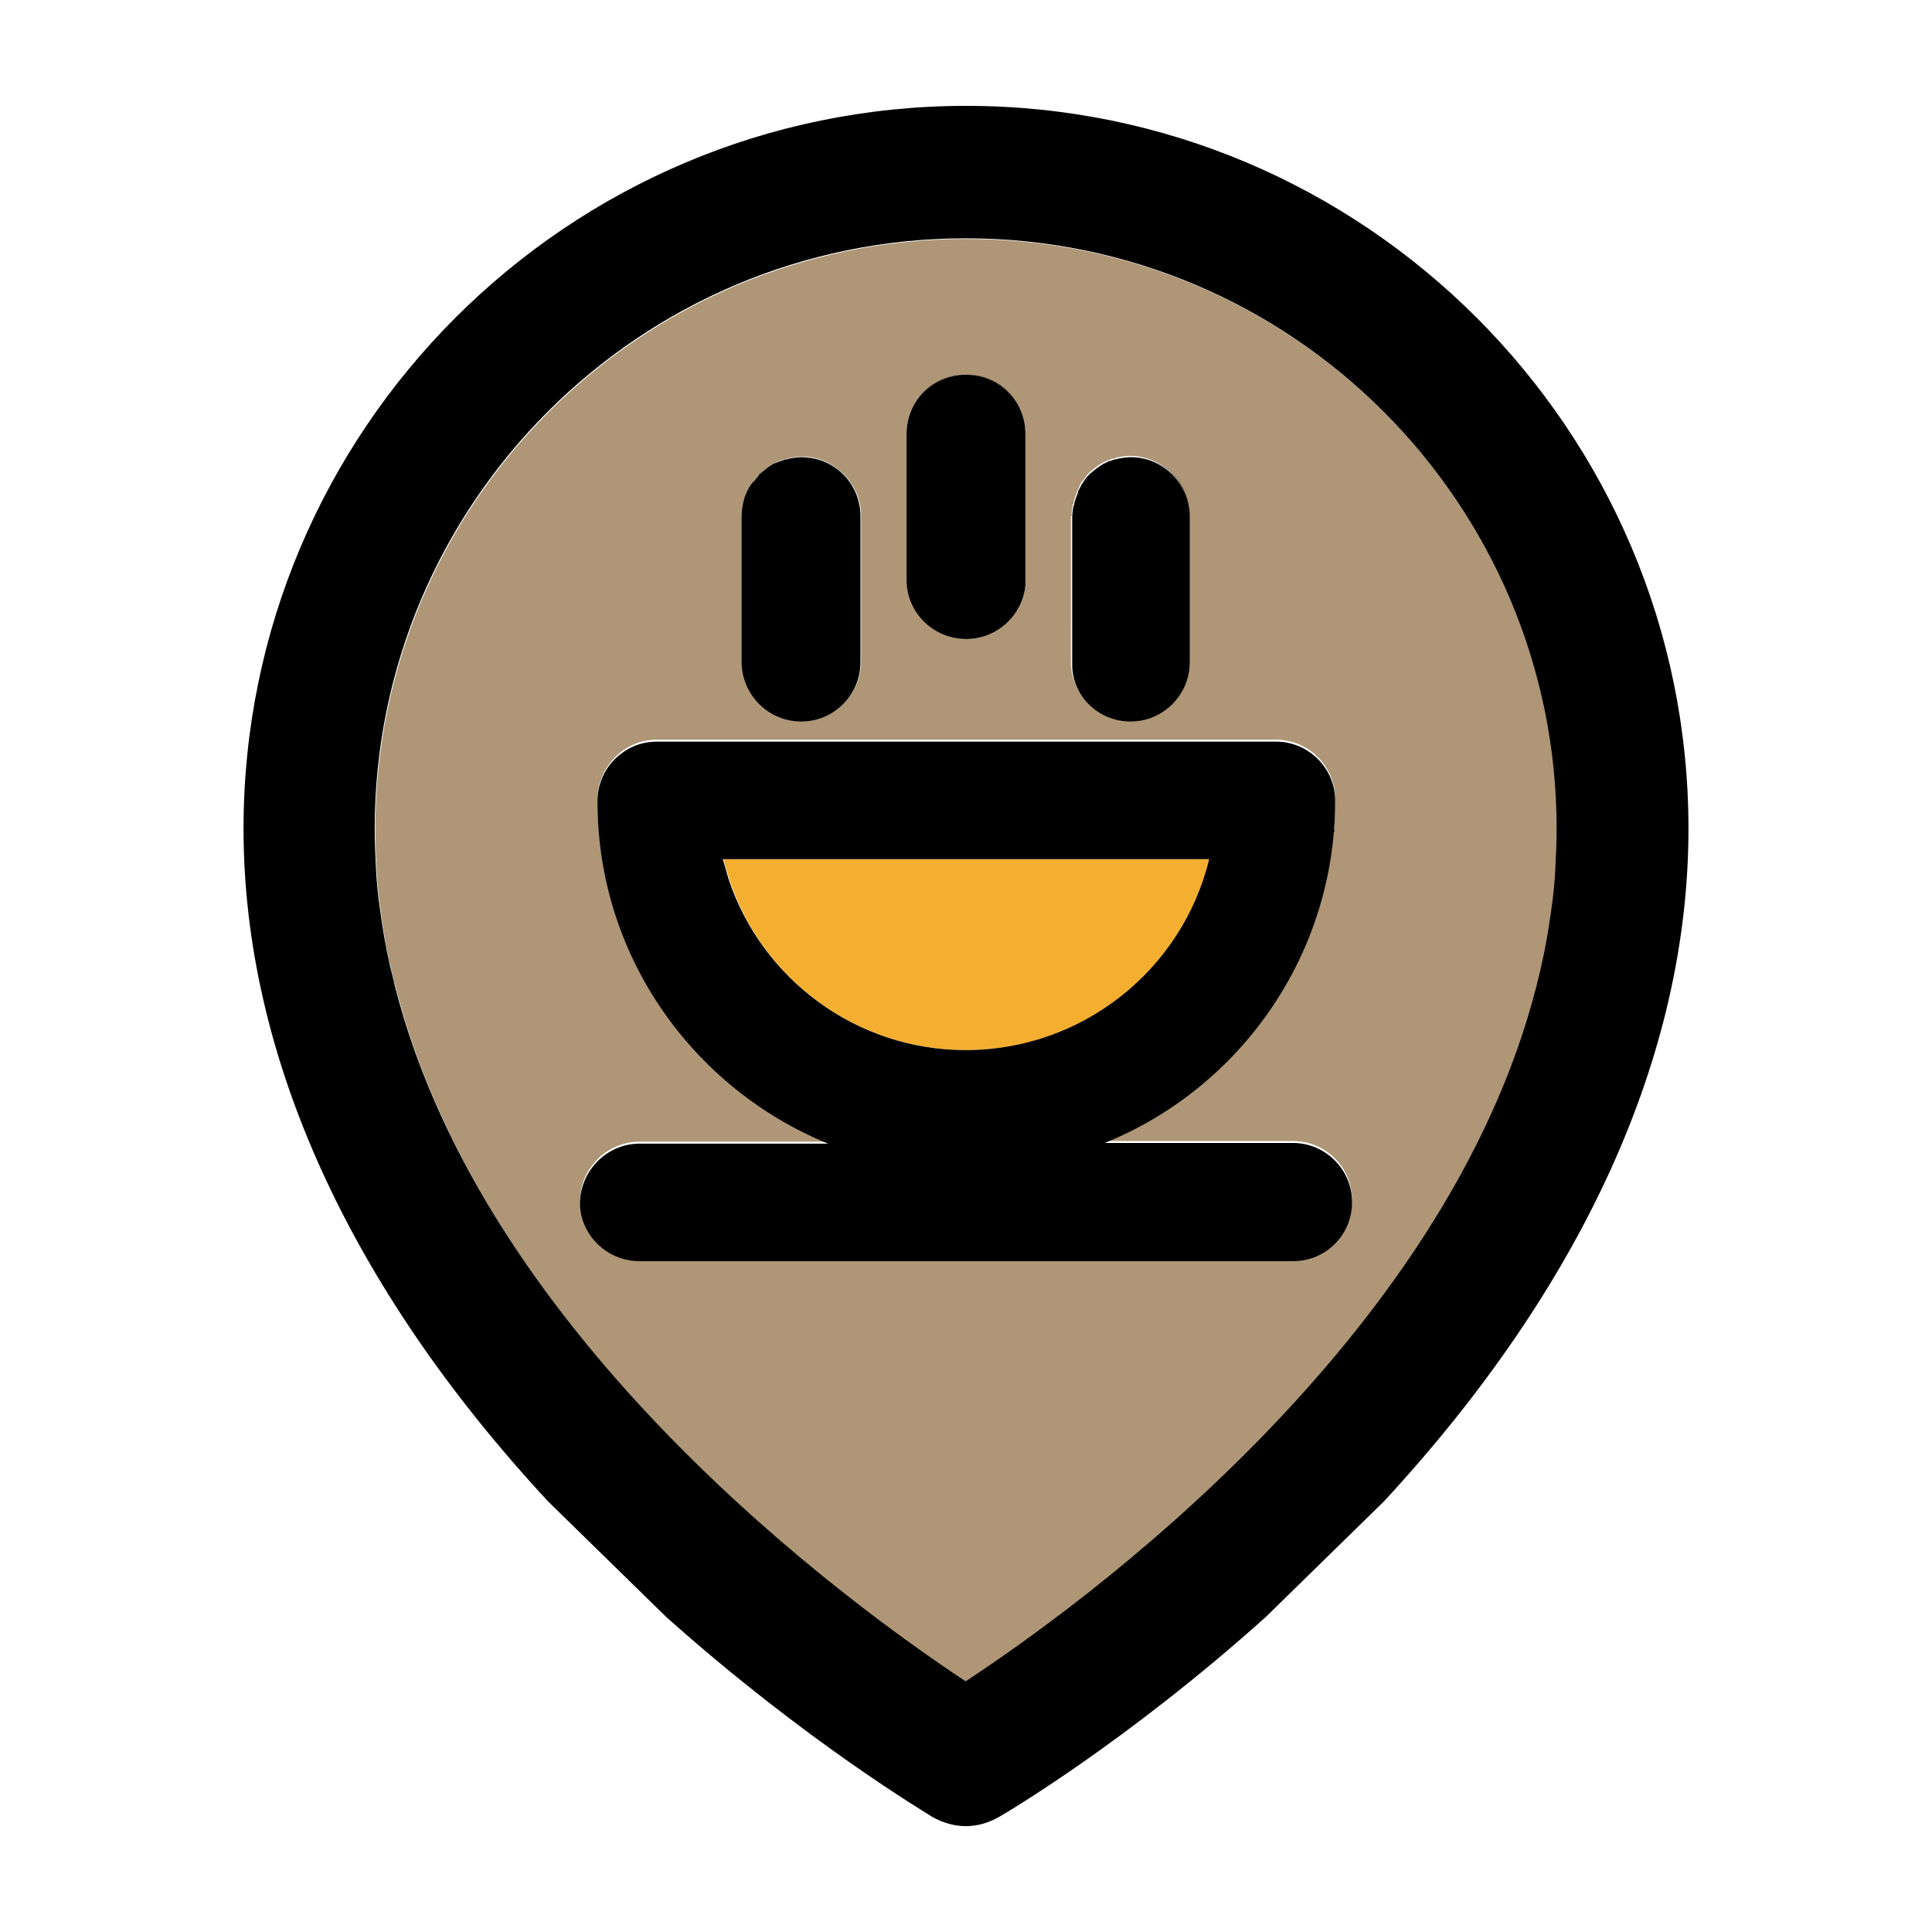 <?xml version="1.0" encoding="utf-8"?>
<!-- Generator: Adobe Illustrator 24.0.1, SVG Export Plug-In . SVG Version: 6.00 Build 0)  -->
<svg version="1.1" id="Capa_1" xmlns="http://www.w3.org/2000/svg" xmlns:xlink="http://www.w3.org/1999/xlink" x="0px" y="0px"
	 viewBox="0 0 297.5 297.5" style="enable-background:new 0 0 297.5 297.5;" xml:space="preserve">
<style type="text/css">
	.st0{fill:none;}
	.st1{fill:#F4AF30;}
	.st2{fill:#AE9676;}
</style>
<g>
	<path class="st0" d="M114.6,77.1c0.1-0.4,0.2-0.8,0.4-1.2C114.8,76.3,114.7,76.7,114.6,77.1z"/>
	<path class="st0" d="M170,71.3c0.2-0.1,0.4-0.2,0.6-0.3C170.3,71.1,170.2,71.2,170,71.3z"/>
	<path class="st0" d="M148.8,98.4c4.7,0,8.6-3.6,9.1-8.2C157.4,94.8,153.5,98.4,148.8,98.4z"/>
	<path class="st0" d="M171.9,70.6c0.1,0,0.2-0.1,0.3-0.1C172.1,70.5,172,70.6,171.9,70.6z"/>
	<path class="st0" d="M174.1,111.1c5.1,0,9.1-4.1,9.1-9.1v0C183.3,107,179.2,111.1,174.1,111.1c-5.1,0-9.1-4.1-9.1-9.2
		C165,107,169,111.1,174.1,111.1z"/>
	<path class="st0" d="M117.1,72.8c0.6-0.5,1.2-1,1.9-1.4C118.3,71.8,117.7,72.3,117.1,72.8z"/>
	<path class="st0" d="M120.4,70.8c0.1,0,0.2-0.1,0.3-0.1C120.6,70.7,120.5,70.8,120.4,70.8z"/>
	<path class="st0" d="M119.5,71.2c0.1,0,0.2-0.1,0.3-0.1C119.7,71.1,119.6,71.1,119.5,71.2z"/>
	<path class="st0" d="M116,74.1c0.1-0.2,0.2-0.3,0.4-0.5C116.2,73.8,116.1,74,116,74.1z"/>
	<path class="st0" d="M116.6,73.3c0.1-0.1,0.2-0.2,0.3-0.4C116.8,73.1,116.7,73.2,116.6,73.3z"/>
	<path class="st0" d="M115.6,74.6c0.1-0.1,0.1-0.2,0.2-0.3C115.8,74.4,115.7,74.5,115.6,74.6z"/>
	<path class="st0" d="M165,79.5c0-0.6,0.1-1.2,0.2-1.8C165,78.2,165,78.8,165,79.5z"/>
	<path class="st0" d="M148.8,259c17.4-11.5,74-52.3,87.9-107.1C222.8,206.7,166.2,247.5,148.8,259z"/>
	<path class="st0" d="M238.9,139.9c-0.4,3-0.9,6-1.6,9C238,146,238.5,143,238.9,139.9z"/>
	<path class="st0" d="M239.5,133.8c-0.1,2.1-0.3,4.1-0.6,6.1C239.2,137.9,239.4,135.9,239.5,133.8z"/>
	<path class="st0" d="M165.8,75.6c0.1-0.2,0.2-0.3,0.2-0.5C166,75.3,165.9,75.4,165.8,75.6z"/>
	<path class="st0" d="M166.6,74.3c0.3-0.4,0.7-0.9,1-1.3C167.2,73.4,166.9,73.8,166.6,74.3z"/>
	<path class="st0" d="M166.2,74.9c0.1-0.2,0.2-0.4,0.3-0.6C166.4,74.5,166.3,74.7,166.2,74.9z"/>
	<path class="st0" d="M165.2,77.4c0.1-0.5,0.3-1,0.5-1.5C165.5,76.4,165.3,76.9,165.2,77.4z"/>
	<path class="st0" d="M167.8,72.8c0.6-0.5,1.2-1,1.9-1.4C169,71.8,168.4,72.3,167.8,72.8z"/>
	<path class="st0" d="M171.1,70.8c0.1,0,0.2-0.1,0.3-0.1C171.3,70.8,171.2,70.8,171.1,70.8z"/>
	<path class="st0" d="M196.5,114.1c5,0,9.1,4.1,9.1,9.1c0,0,0,0,0,0C205.6,118.1,201.5,114,196.5,114.1l-95.4,0
		c-1.9,0-3.7,0.6-5.1,1.6c1.5-1,3.2-1.6,5.1-1.6H196.5z"/>
	<path class="st0" d="M123.4,111.1c5,0,9.1-4.1,9.1-9.1v0C132.5,107,128.5,111.1,123.4,111.1c-5.1,0-9.2-4.1-9.2-9.2
		C114.3,107,118.3,111.1,123.4,111.1z"/>
	<path class="st0" d="M98.5,175.9h29c0,0,0,0,0,0L98.5,175.9c-5,0-9.2,4.1-9.2,9.1c0,0,0,0,0,0C89.3,180,93.4,175.9,98.5,175.9z"/>
	<path class="st0" d="M199.1,175.9c5.1,0,9.1,4.1,9.1,9.1c0,0,0,0,0,0C208.2,180,204.1,175.9,199.1,175.9l-29,0c0,0,0,0,0,0H199.1z"
		/>
	<path class="st0" d="M121.2,70.6c0.1,0,0.2-0.1,0.3-0.1C121.4,70.5,121.3,70.6,121.2,70.6z"/>
	<path class="st1" d="M148.8,161.7c18.1,0,33.3-12.5,37.5-29.4h-74.9c0.3,1.1,0.6,2.1,0.9,3.1C117.3,150.7,131.8,161.7,148.8,161.7z
		"/>
	<path class="st2" d="M148.8,259c17.4-11.5,74-52.3,87.9-107.1c0.2-1,0.5-2,0.7-2.9c0.7-3,1.2-6,1.6-9c0.3-2,0.5-4.1,0.6-6.1
		s0.2-4.1,0.2-6.2c0-50.1-40.8-90.9-91-90.9c-50.2,0-91,40.8-91,90.9c0,2.1,0.1,4.2,0.2,6.2c0.1,2.1,0.3,4.1,0.6,6.1
		c0.4,3,0.9,6,1.6,9c0.2,1,0.5,2,0.7,2.9C74.8,206.7,131.3,247.5,148.8,259z M165,79.5c0-0.6,0.1-1.2,0.2-1.8c0-0.1,0-0.2,0.1-0.3
		c0.1-0.5,0.3-1,0.5-1.5c0-0.1,0.1-0.2,0.1-0.3c0.1-0.2,0.2-0.3,0.2-0.5c0-0.1,0.1-0.1,0.1-0.2c0.1-0.2,0.2-0.4,0.3-0.6
		c0,0,0-0.1,0.1-0.1c0.3-0.4,0.7-0.9,1-1.3c0.1-0.1,0.1-0.1,0.2-0.2c0.6-0.5,1.2-1,1.9-1.4c0.1,0,0.1-0.1,0.2-0.1
		c0.2-0.1,0.4-0.2,0.6-0.3c0.2-0.1,0.4-0.1,0.6-0.2c0.1,0,0.2-0.1,0.3-0.1c0.2-0.1,0.4-0.1,0.5-0.1c0.1,0,0.2-0.1,0.3-0.1
		c0.6-0.1,1.2-0.2,1.8-0.2c5,0,9.1,4.1,9.1,9.1v22.5v0c0,5-4.1,9.1-9.1,9.1c-5.1,0-9.2-4.1-9.1-9.2V79.5z M139.6,66.8
		c0-5,4.1-9.1,9.1-9.1c5,0,9.2,4.1,9.2,9.1v22.5c0,0.3,0,0.6,0,0.9c-0.5,4.6-4.4,8.2-9.1,8.2c-5,0-9.1-4.1-9.1-9.1V66.8z
		 M114.3,79.5c0-0.8,0.1-1.6,0.3-2.4c0.1-0.4,0.2-0.8,0.4-1.2c0.2-0.4,0.4-0.9,0.7-1.3c0.1-0.1,0.1-0.2,0.2-0.3
		c0.1-0.1,0.1-0.1,0.2-0.2c0.1-0.2,0.2-0.3,0.4-0.5c0.1-0.1,0.2-0.2,0.3-0.3c0.1-0.1,0.2-0.2,0.3-0.4c0.1-0.1,0.1-0.1,0.2-0.2
		c0.6-0.5,1.2-1,1.9-1.4c0.2-0.1,0.3-0.2,0.5-0.2c0.1,0,0.2-0.1,0.3-0.1c0.2-0.1,0.4-0.1,0.6-0.2c0.1,0,0.2-0.1,0.3-0.1
		c0.2-0.1,0.4-0.1,0.5-0.1c0.1,0,0.2-0.1,0.3-0.1c0.6-0.1,1.2-0.2,1.8-0.2c5,0,9.1,4.1,9.1,9.1v22.5v0c0,5-4.1,9.1-9.1,9.1
		c-5.1,0-9.2-4.1-9.2-9.2V79.5z M89.3,185C89.3,185,89.3,185,89.3,185C89.3,185,89.3,185,89.3,185c0-5,4.1-9.2,9.2-9.2h29
		c-20.8-8.5-35.5-28.9-35.5-52.7c0-3.1,1.6-5.9,4-7.6c1.5-1,3.2-1.6,5.1-1.6h95.4c5,0,9.1,4.1,9.1,9.1c0,0,0,0,0,0c0,0,0,0,0,0
		c0,23.8-14.7,44.2-35.5,52.7h29c5.1,0,9.1,4.1,9.1,9.1c0,0,0,0,0,0s0,0,0,0c0,5-4.1,9.1-9.1,9.1H98.5
		C93.4,194.2,89.3,190.1,89.3,185z"/>
	<path d="M58.6,139.9c-0.3-2-0.5-4.1-0.6-6.1C58.1,135.9,58.3,137.9,58.6,139.9z"/>
	<path d="M60.2,148.9c-0.7-3-1.2-6-1.6-9C59,143,59.5,146,60.2,148.9z"/>
	<path d="M148.8,259c-17.4-11.5-74-52.3-87.9-107.1C74.8,206.7,131.3,247.5,148.8,259z"/>
	<path d="M98.5,194.2h100.6c5.1,0,9.1-4.1,9.1-9.1c0-5-4.1-9.1-9.1-9.1h-29c0,0,0,0,0,0h0c20.8-8.4,35.5-28.9,35.5-52.7
		c0-5-4.1-9.1-9.1-9.1h-95.4c-1.9,0-3.7,0.6-5.1,1.6c-2.4,1.6-4,4.4-4,7.6c0,23.8,14.7,44.2,35.5,52.7h0c0,0,0,0,0,0h-29
		c-5,0-9.1,4.1-9.2,9.1C89.3,190.1,93.4,194.2,98.5,194.2z M112.2,135.4c-0.3-1-0.6-2.1-0.9-3.1h74.9c-4.1,16.9-19.4,29.4-37.5,29.4
		C131.8,161.7,117.3,150.7,112.2,135.4z"/>
	<path d="M112.2,135.4c-0.3-1-0.6-2.1-0.9-3.1C111.6,133.4,111.9,134.4,112.2,135.4z"/>
	<path d="M112.2,135.4c5.1,15.3,19.6,26.3,36.5,26.3C131.8,161.7,117.3,150.7,112.2,135.4z"/>
	<path d="M170.1,175.9L170.1,175.9c20.8-8.5,35.5-28.9,35.5-52.7c0,0,0,0,0,0C205.6,147,190.9,167.4,170.1,175.9z"/>
	<path d="M208.2,185C208.2,185,208.2,185,208.2,185c0,5-4.1,9.1-9.1,9.1H98.5c-5,0-9.1-4.1-9.2-9.1c0,0,0,0,0,0c0,5,4.1,9.1,9.2,9.1
		h100.6C204.1,194.2,208.2,190.1,208.2,185z"/>
	<path d="M91.9,123.2c0-3.1,1.6-5.9,4-7.6C93.5,117.3,91.9,120.1,91.9,123.2c0,23.8,14.7,44.2,35.5,52.7h0
		C106.6,167.4,91.9,147,91.9,123.2z"/>
	<path d="M174.1,111.1c5,0,9.1-4.1,9.1-9.1V79.5c0-5-4.1-9.1-9.1-9.1c-0.6,0-1.2,0.1-1.8,0.2c-0.1,0-0.2,0.1-0.3,0.1
		c-0.2,0-0.4,0.1-0.5,0.1c-0.1,0-0.2,0.1-0.3,0.1c-0.2,0.1-0.4,0.1-0.6,0.2c-0.2,0.1-0.4,0.2-0.6,0.3c-0.1,0-0.2,0.1-0.2,0.1
		c-0.7,0.4-1.3,0.9-1.9,1.4c-0.1,0.1-0.1,0.1-0.2,0.2c-0.4,0.4-0.7,0.8-1,1.3c0,0,0,0.1-0.1,0.1c-0.1,0.2-0.2,0.4-0.3,0.6
		c0,0.1-0.1,0.1-0.1,0.2c-0.1,0.2-0.2,0.3-0.2,0.5c0,0.1-0.1,0.2-0.1,0.3c-0.2,0.5-0.4,1-0.5,1.5c0,0.1,0,0.2-0.1,0.3
		c-0.1,0.6-0.2,1.2-0.2,1.8v22.5C165,107,169,111.1,174.1,111.1z"/>
	<path d="M166.1,75.1c0-0.1,0.1-0.1,0.1-0.2C166.1,75,166.1,75,166.1,75.1z"/>
	<path d="M169.7,71.4c0.1,0,0.1-0.1,0.2-0.1C169.9,71.3,169.8,71.4,169.7,71.4z"/>
	<path d="M165.1,77.6c0-0.1,0-0.2,0.1-0.3C165.2,77.4,165.2,77.5,165.1,77.6z"/>
	<path d="M167.6,73c0.1-0.1,0.1-0.1,0.2-0.2C167.8,72.9,167.7,72.9,167.6,73z"/>
	<path d="M165.7,75.9c0-0.1,0.1-0.2,0.1-0.3C165.8,75.7,165.7,75.8,165.7,75.9z"/>
	<path d="M166.5,74.3C166.5,74.3,166.6,74.3,166.5,74.3C166.6,74.3,166.5,74.3,166.5,74.3z"/>
	<path d="M172.3,70.5c0.6-0.1,1.2-0.2,1.8-0.2C173.5,70.3,172.9,70.4,172.3,70.5z"/>
	<path d="M170.5,71c0.2-0.1,0.4-0.1,0.6-0.2C170.9,70.9,170.7,71,170.5,71z"/>
	<path d="M171.4,70.7c0.2-0.1,0.4-0.1,0.5-0.1C171.7,70.6,171.6,70.7,171.4,70.7z"/>
	<path d="M183.3,79.5c0-5-4.1-9.2-9.1-9.1C179.2,70.3,183.3,74.4,183.3,79.5z"/>
	<path d="M148.8,98.4c4.7,0,8.6-3.6,9.1-8.2c0-0.3,0-0.6,0-0.9V66.8c0-5-4.1-9.1-9.2-9.1c-5,0-9.1,4.1-9.1,9.1v22.5
		C139.6,94.3,143.7,98.4,148.8,98.4z"/>
	<path d="M157.9,66.8c0-5-4.1-9.1-9.2-9.1C153.8,57.6,157.9,61.7,157.9,66.8z"/>
	<path d="M148.8,57.6c-5,0-9.1,4.1-9.1,9.1C139.6,61.7,143.7,57.6,148.8,57.6z"/>
	<path d="M123.4,111.1c5,0,9.1-4.1,9.1-9.1V79.5c0-5-4.1-9.1-9.1-9.1c-0.6,0-1.2,0.1-1.8,0.2c-0.1,0-0.2,0.1-0.3,0.1
		c-0.2,0-0.4,0.1-0.5,0.1c-0.1,0-0.2,0.1-0.3,0.1c-0.2,0.1-0.4,0.1-0.6,0.2c-0.1,0-0.2,0.1-0.3,0.1c-0.2,0.1-0.3,0.2-0.5,0.2
		c-0.7,0.4-1.3,0.9-1.9,1.4c-0.1,0.1-0.1,0.1-0.2,0.2c-0.1,0.1-0.2,0.2-0.3,0.4c-0.1,0.1-0.2,0.2-0.3,0.3c-0.1,0.2-0.2,0.3-0.4,0.5
		c-0.1,0.1-0.1,0.1-0.2,0.2c-0.1,0.1-0.1,0.2-0.2,0.3c-0.3,0.4-0.5,0.8-0.7,1.3c-0.2,0.4-0.3,0.8-0.4,1.2c-0.2,0.8-0.3,1.6-0.3,2.4
		v22.5C114.3,107,118.3,111.1,123.4,111.1z"/>
	<path d="M116.9,73c0.1-0.1,0.1-0.1,0.2-0.2C117.1,72.9,117,72.9,116.9,73z"/>
	<path d="M132.5,79.5c0-5-4.1-9.2-9.1-9.1C128.5,70.3,132.5,74.4,132.5,79.5z"/>
	<path d="M119.8,71c0.2-0.1,0.4-0.1,0.6-0.2C120.2,70.9,120,70.9,119.8,71z"/>
	<path d="M121.6,70.5c0.6-0.1,1.2-0.2,1.8-0.2C122.8,70.3,122.2,70.4,121.6,70.5z"/>
	<path d="M116.3,73.6c0.1-0.1,0.2-0.2,0.3-0.3C116.5,73.4,116.4,73.5,116.3,73.6z"/>
	<path d="M119,71.4c0.2-0.1,0.3-0.2,0.5-0.2C119.4,71.3,119.2,71.3,119,71.4z"/>
	<path d="M120.7,70.7c0.2-0.1,0.4-0.1,0.5-0.1C121,70.6,120.9,70.7,120.7,70.7z"/>
	<path d="M114.3,79.5c0-0.8,0.1-1.6,0.3-2.4C114.4,77.8,114.3,78.6,114.3,79.5z"/>
	<path d="M115,75.9c0.2-0.4,0.4-0.9,0.7-1.3C115.4,75,115.2,75.5,115,75.9z"/>
	<path d="M115.8,74.3c0.1-0.1,0.1-0.1,0.2-0.2C115.9,74.2,115.9,74.3,115.8,74.3z"/>
	<path d="M148.8,16.3c-61.4,0-111.3,49.9-111.3,111.3c0,34.8,16.2,70.5,46.9,103.6l18.2,17.8c21.5,19.2,40.1,30.2,41,30.8
		c1.6,0.9,3.4,1.4,5.1,1.4c1.8,0,3.5-0.5,5.1-1.4c0.9-0.5,19.6-11.5,41.1-30.8l18.2-17.8c30.7-33.2,46.9-68.8,46.9-103.6
		C260,66.2,210.1,16.3,148.8,16.3z M238.9,139.9c-0.4,3-0.9,6-1.6,9c-0.2,1-0.5,2-0.7,2.9c-13.9,54.8-70.4,95.6-87.9,107.1
		c-17.4-11.5-74-52.3-87.9-107.1c-0.2-1-0.5-2-0.7-2.9c-0.7-3-1.2-6-1.6-9c-0.3-2-0.5-4.1-0.6-6.1c-0.1-2.1-0.2-4.1-0.2-6.2
		c0-50.1,40.8-90.9,91-90.9c50.2,0,91,40.8,91,90.9c0,2.1-0.1,4.2-0.2,6.2S239.2,137.9,238.9,139.9z"/>
</g>
</svg>

